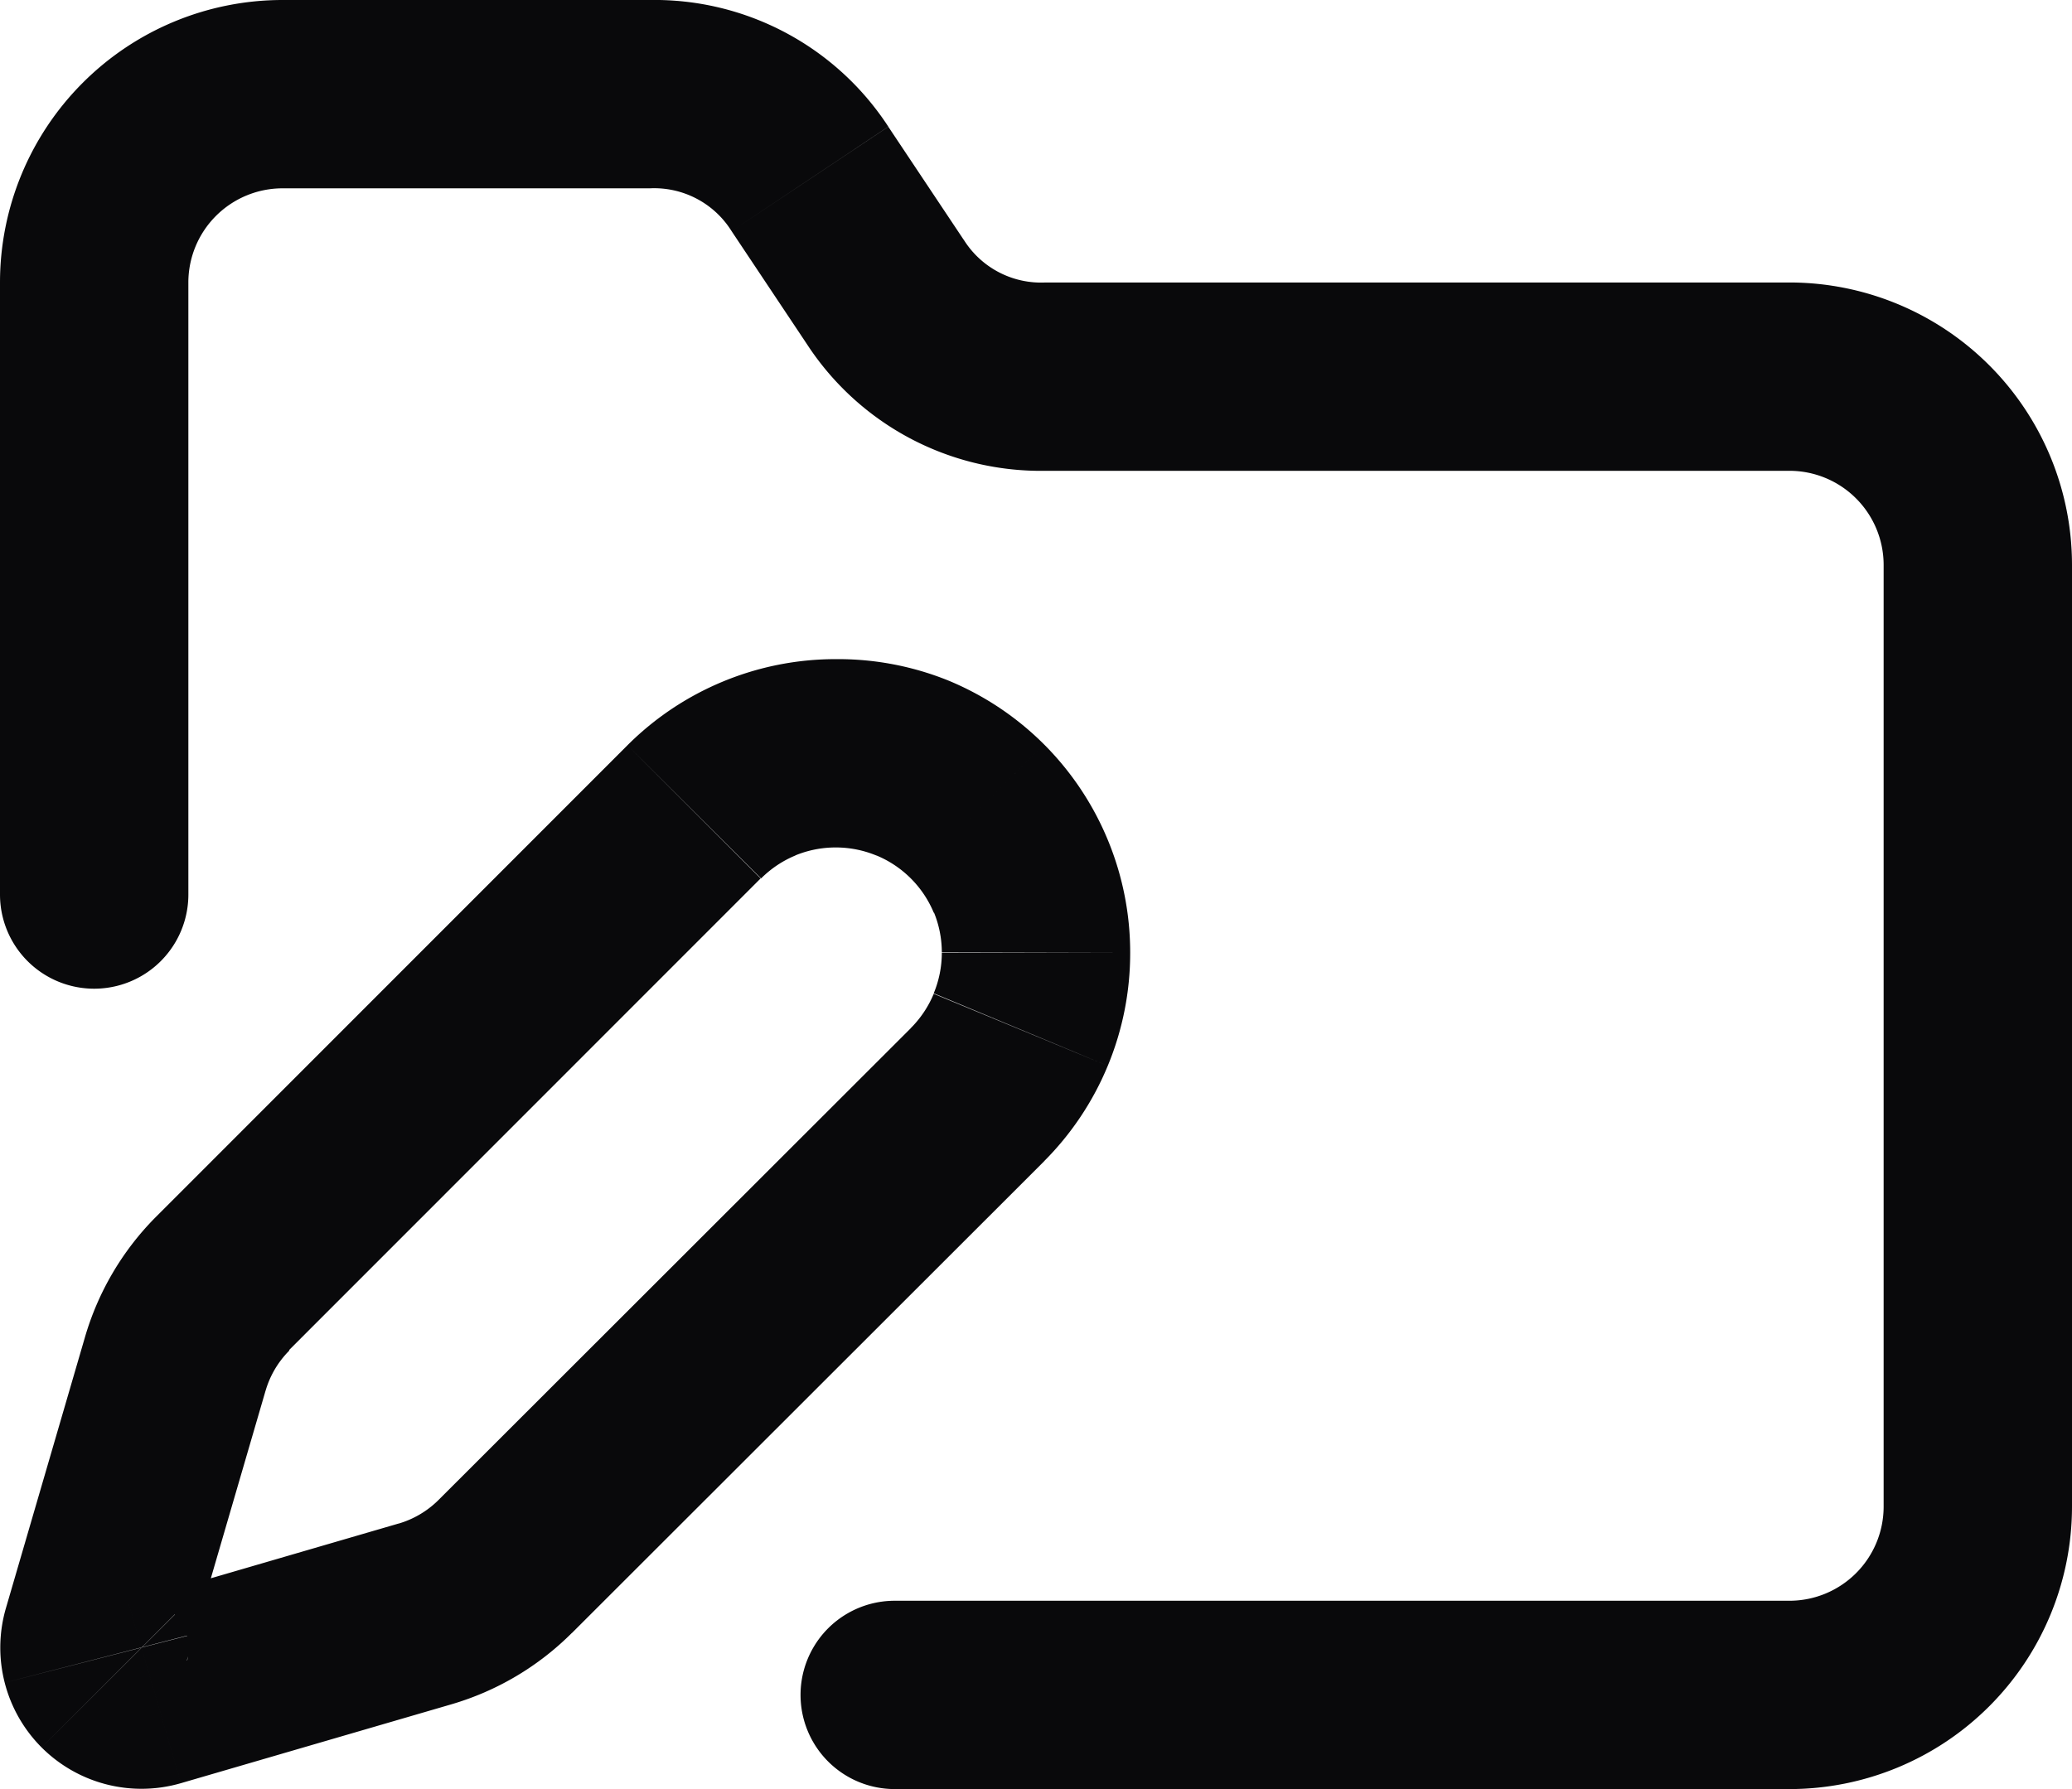 <svg id="folder-pen" xmlns="http://www.w3.org/2000/svg" width="22" height="19" viewBox="0 0 22 19">
  <path id="Vector" d="M0,9.5a1,1,0,0,0,2,0ZM3,1V1Zm5.6.9.832-.555h0Zm.8,1.2-.832.555h0ZM19,4V4ZM9.5,17a1,1,0,0,0,0,2Zm.878-5.374.707.707h0Zm.622-1.5h0Zm-3.626-1.5-.707-.707h0Zm-5.01,5.012.707.707h0Zm-.506.854-.96-.28h0Zm-.837,2.87.96.28h0Zm.62.62-.28-.96h0Zm2.87-.837.28.96h0Zm.854-.506-.707-.707h0ZM2,9.5V3H0V9.5ZM2,3a1,1,0,0,1,.293-.707L.879.879A3,3,0,0,0,0,3Zm.293-.707A1,1,0,0,1,3,2V0A3,3,0,0,0,.879.879ZM3,2H6.9V0H3ZM6.9,2a.968.968,0,0,1,.868.455L9.432,1.345A2.964,2.964,0,0,0,6.9,0Zm.868.455.8,1.2,1.664-1.109-.8-1.2Zm.8,1.2A2.964,2.964,0,0,0,11.1,5V3a.968.968,0,0,1-.868-.455ZM11.1,5H19V3H11.1ZM19,5a1,1,0,0,1,.707.293l1.414-1.414A3,3,0,0,0,19,3Zm.707.293A1,1,0,0,1,20,6h2a3,3,0,0,0-.879-2.121ZM20,6V16h2V6Zm0,10a1,1,0,0,1-.293.707l1.414,1.414A3,3,0,0,0,22,16Zm-.293.707A1,1,0,0,1,19,17v2a3,3,0,0,0,2.121-.879ZM19,17H9.5v2H19Zm-7.915-4.667a3.124,3.124,0,0,0,.677-1.014l-1.848-.765a1.124,1.124,0,0,1-.244.365Zm.677-1.014a3.125,3.125,0,0,0,.238-1.2H10a1.124,1.124,0,0,1-.086.43Zm.238-1.2a3.124,3.124,0,0,0-.238-1.2l-1.848.765a1.124,1.124,0,0,1,.086.43Zm-.238-1.2a3.124,3.124,0,0,0-.677-1.014L9.671,9.329a1.124,1.124,0,0,1,.244.365Zm-.677-1.014a3.124,3.124,0,0,0-1.014-.677L9.306,9.085a1.124,1.124,0,0,1,.365.244Zm-1.014-.677A3.124,3.124,0,0,0,8.876,7V9a1.124,1.124,0,0,1,.43.086ZM8.876,7a3.124,3.124,0,0,0-1.2.238l.765,1.848A1.124,1.124,0,0,1,8.876,9Zm-1.2.238a3.124,3.124,0,0,0-1.014.677L8.081,9.329a1.124,1.124,0,0,1,.365-.244Zm-1.014.677-5.01,5.012,1.414,1.414,5.01-5.012Zm-5.01,5.012A3,3,0,0,0,.9,14.208l1.92.561a1,1,0,0,1,.253-.427ZM.9,14.208l-.837,2.87,1.92.56.837-2.87Zm-.837,2.87a1.5,1.5,0,0,0-.013.792l1.937-.5a.5.5,0,0,1,0,.264Zm-.013.792a1.5,1.5,0,0,0,.392.688l1.414-1.414a.5.5,0,0,1,.131.229Zm.392.688a1.5,1.5,0,0,0,.688.392l.5-1.937a.5.5,0,0,1,.229.131Zm.688.392a1.5,1.5,0,0,0,.792-.013l-.56-1.92a.5.5,0,0,1,.264,0Zm.792-.013,2.87-.837-.56-1.92-2.87.837Zm2.87-.837a3,3,0,0,0,1.281-.759L4.658,15.928a1,1,0,0,1-.427.253Zm1.281-.758,5.013-5.009L9.671,10.919,4.658,15.928Z" fill="#09090b"/>
</svg>
